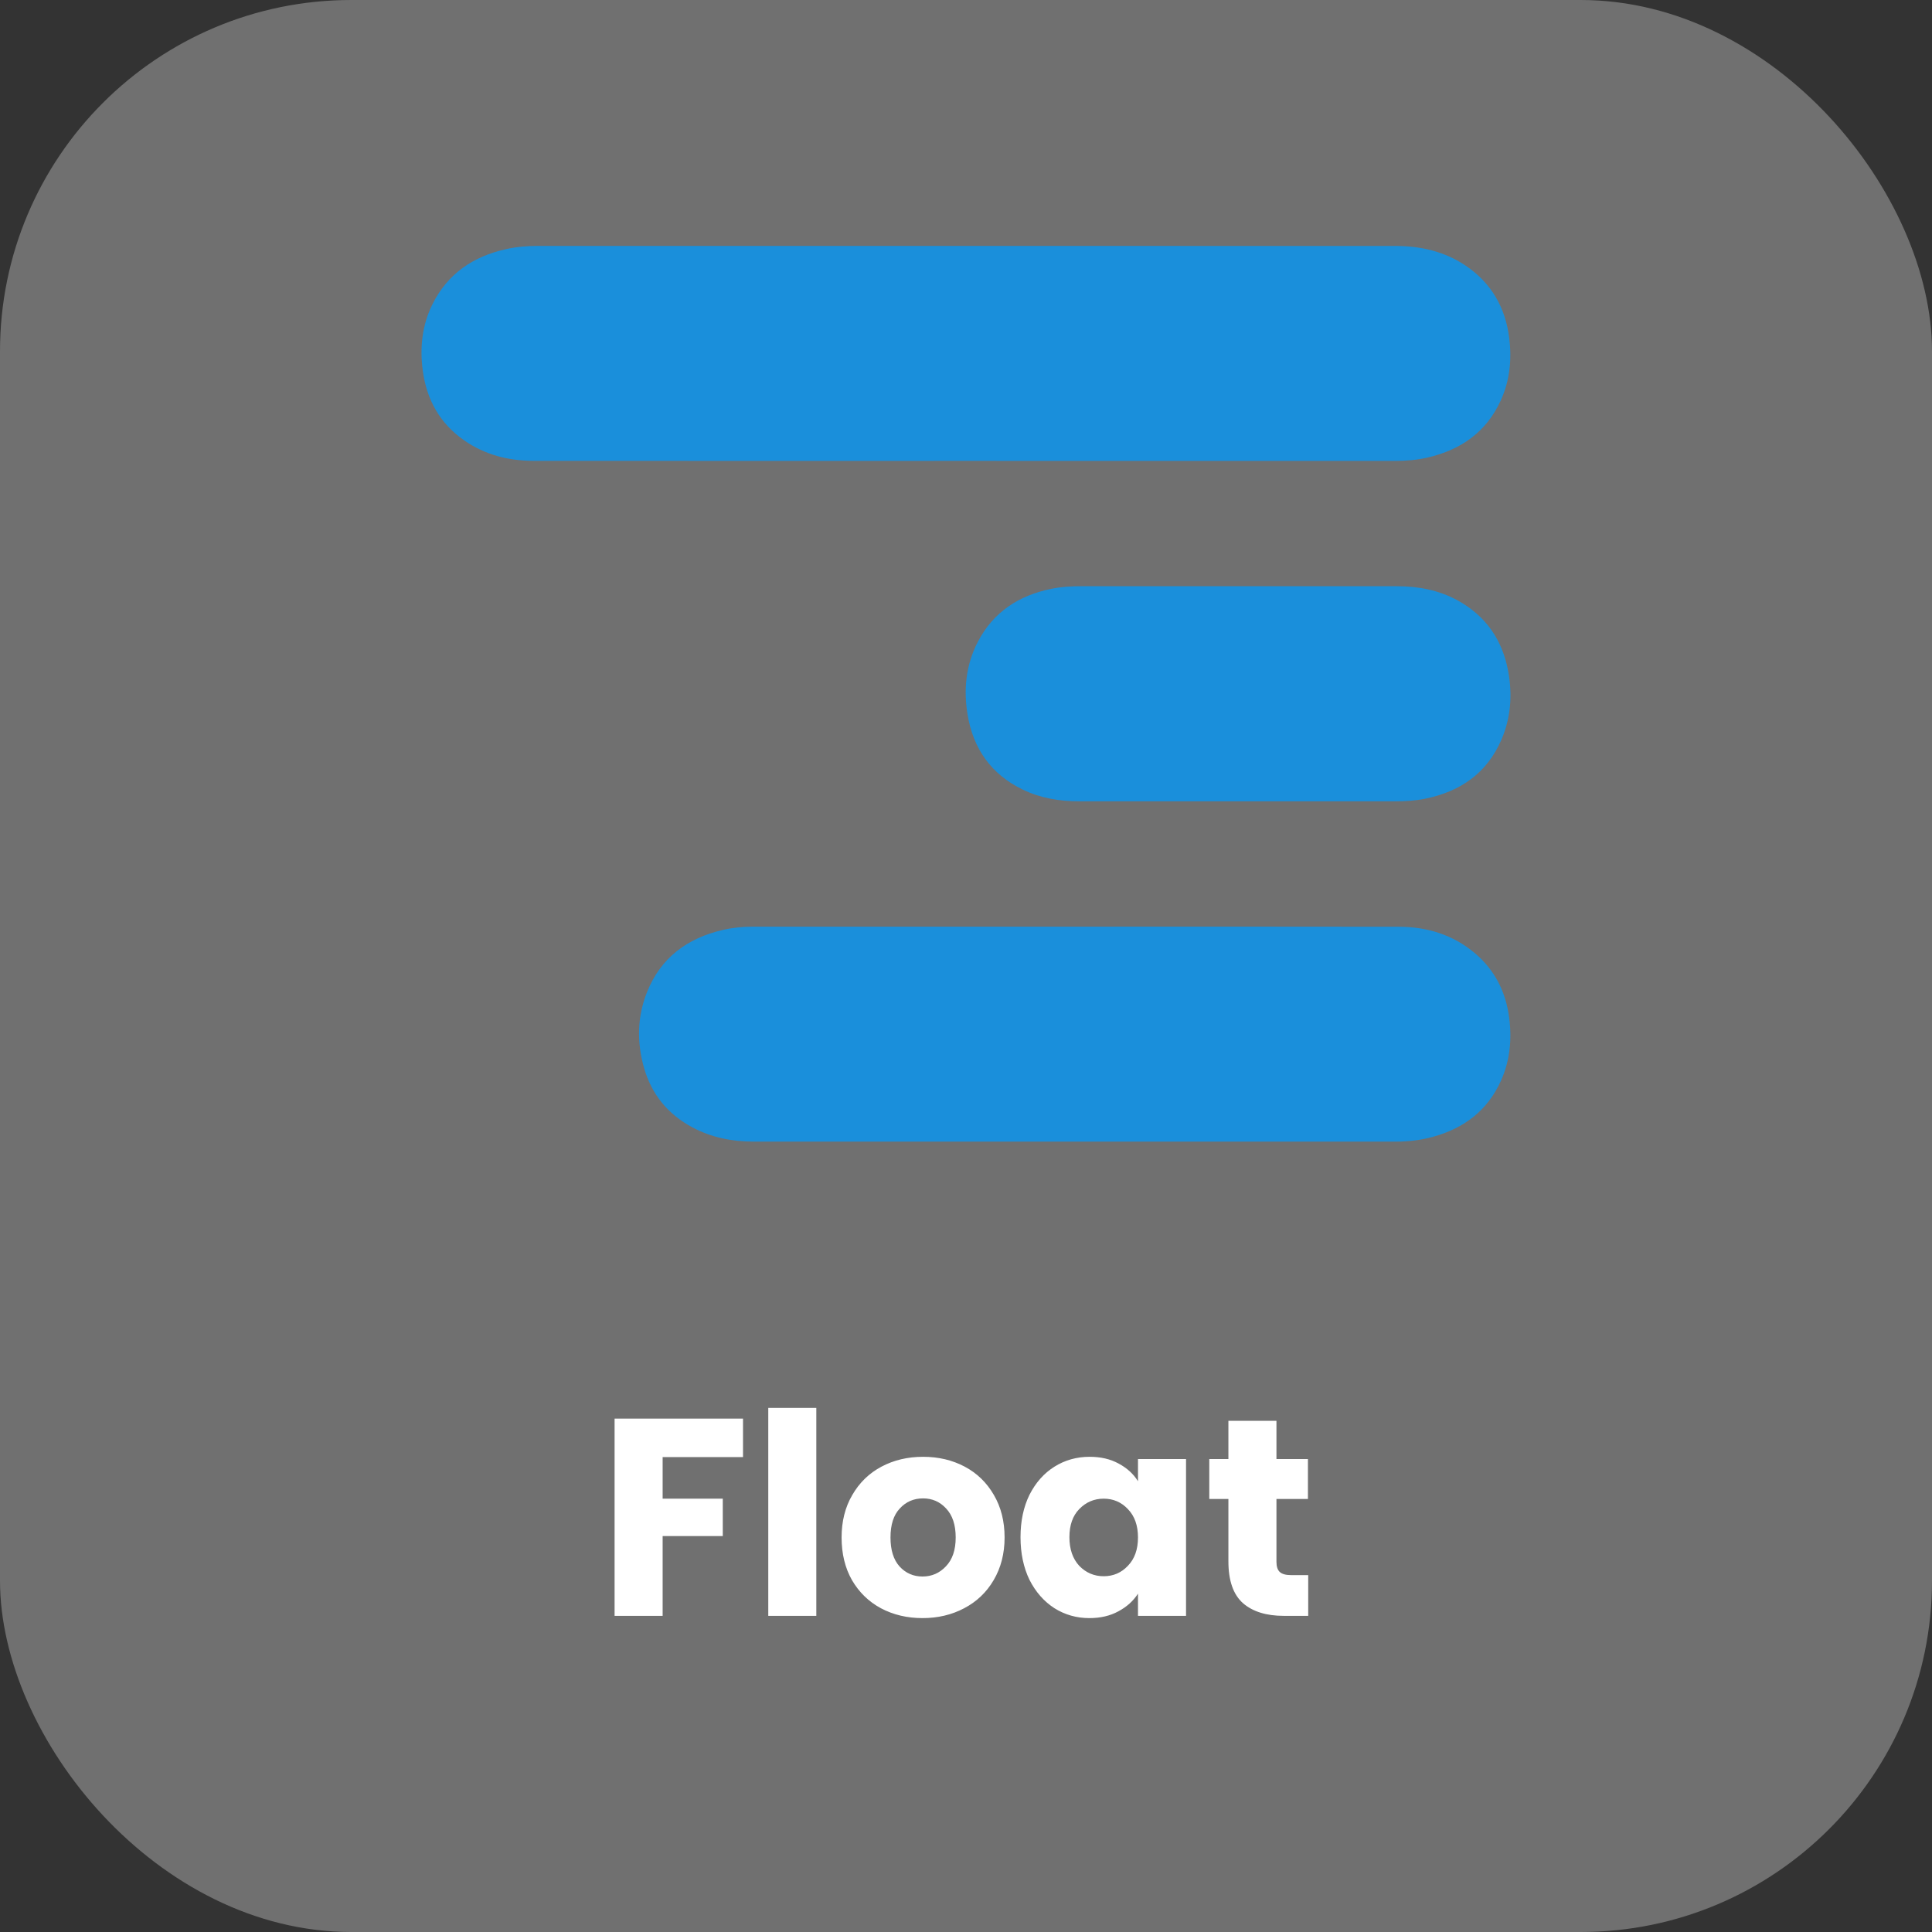 <svg width="110" height="110" viewBox="0 0 110 110" fill="none" xmlns="http://www.w3.org/2000/svg">
<rect x="0" y="0" width="110" height="110" fill="#333333" stroke="none"/>
<rect width="110" height="110" rx="20" fill="white" fill-opacity="0.3"/>
<path d="M42.304 80.768V82.96H37.728V85.328H41.152V87.456H37.728V92H34.992V80.768H42.304ZM46.478 80.16V92H43.742V80.16H46.478ZM52.525 92.128C51.65 92.128 50.861 91.941 50.157 91.568C49.463 91.195 48.914 90.661 48.509 89.968C48.114 89.275 47.917 88.464 47.917 87.536C47.917 86.619 48.119 85.813 48.525 85.12C48.93 84.416 49.485 83.877 50.189 83.504C50.893 83.131 51.682 82.944 52.557 82.944C53.431 82.944 54.221 83.131 54.925 83.504C55.629 83.877 56.183 84.416 56.589 85.12C56.994 85.813 57.197 86.619 57.197 87.536C57.197 88.453 56.989 89.264 56.573 89.968C56.167 90.661 55.607 91.195 54.893 91.568C54.189 91.941 53.399 92.128 52.525 92.128ZM52.525 89.76C53.047 89.76 53.49 89.568 53.853 89.184C54.226 88.8 54.413 88.251 54.413 87.536C54.413 86.821 54.231 86.272 53.869 85.888C53.517 85.504 53.079 85.312 52.557 85.312C52.023 85.312 51.581 85.504 51.229 85.888C50.877 86.261 50.701 86.811 50.701 87.536C50.701 88.251 50.871 88.8 51.213 89.184C51.565 89.568 52.002 89.76 52.525 89.76ZM58.104 87.52C58.104 86.603 58.275 85.797 58.616 85.104C58.968 84.411 59.443 83.877 60.04 83.504C60.638 83.131 61.304 82.944 62.04 82.944C62.67 82.944 63.219 83.072 63.688 83.328C64.168 83.584 64.536 83.92 64.792 84.336V83.072H67.528V92H64.792V90.736C64.526 91.152 64.152 91.488 63.672 91.744C63.203 92 62.654 92.128 62.024 92.128C61.299 92.128 60.638 91.941 60.04 91.568C59.443 91.184 58.968 90.645 58.616 89.952C58.275 89.248 58.104 88.437 58.104 87.52ZM64.792 87.536C64.792 86.853 64.6 86.315 64.216 85.92C63.843 85.525 63.384 85.328 62.84 85.328C62.296 85.328 61.832 85.525 61.448 85.92C61.075 86.304 60.888 86.837 60.888 87.52C60.888 88.203 61.075 88.747 61.448 89.152C61.832 89.547 62.296 89.744 62.84 89.744C63.384 89.744 63.843 89.547 64.216 89.152C64.6 88.757 64.792 88.219 64.792 87.536ZM74.484 89.68V92H73.092C72.1 92 71.326 91.76 70.772 91.28C70.217 90.789 69.94 89.995 69.94 88.896V85.344H68.852V83.072H69.94V80.896H72.676V83.072H74.468V85.344H72.676V88.928C72.676 89.195 72.74 89.387 72.868 89.504C72.996 89.621 73.209 89.68 73.508 89.68H74.484Z" fill="white"/>
<g clip-path="url(#clip0_413_1042)">
<path d="M54.974 26.24C46.773 26.24 38.574 26.244 30.374 26.238C28.946 26.237 27.607 25.894 26.427 25.072C25.038 24.105 24.291 22.748 24.071 21.105C23.896 19.795 24.028 18.514 24.626 17.314C25.492 15.579 26.947 14.595 28.829 14.181C29.424 14.05 30.027 14 30.636 14C46.899 14 63.163 13.999 79.425 14.003C80.873 14.003 82.243 14.31 83.456 15.13C84.921 16.123 85.713 17.521 85.929 19.245C86.082 20.47 85.963 21.671 85.444 22.806C84.629 24.593 83.183 25.609 81.287 26.05C80.686 26.189 80.077 26.242 79.458 26.242C71.296 26.239 63.135 26.24 54.973 26.24H54.974Z" fill="#1A8FDB"/>
<path d="M61.197 52.761C67.347 52.761 73.497 52.753 79.646 52.766C81.255 52.769 82.731 53.221 83.974 54.271C85.109 55.23 85.731 56.471 85.923 57.921C86.087 59.159 85.977 60.376 85.459 61.53C84.7 63.221 83.362 64.239 81.583 64.727C80.893 64.917 80.184 65 79.469 65C67.284 65.002 55.098 65.002 42.913 64.999C41.692 64.999 40.516 64.77 39.429 64.191C38.029 63.445 37.103 62.314 36.67 60.805C36.253 59.35 36.277 57.896 36.84 56.484C37.616 54.538 39.119 53.42 41.148 52.948C41.711 52.817 42.283 52.761 42.862 52.761C48.973 52.762 55.085 52.761 61.197 52.761L61.197 52.761Z" fill="#1A8FDB"/>
<path d="M70.475 45.624C67.469 45.624 64.463 45.624 61.457 45.624C60.337 45.624 59.25 45.448 58.236 44.958C56.436 44.09 55.42 42.64 55.094 40.714C54.852 39.276 54.988 37.873 55.666 36.558C56.549 34.849 58.006 33.897 59.881 33.52C60.433 33.41 60.992 33.376 61.555 33.376C67.544 33.377 73.533 33.376 79.522 33.377C80.731 33.377 81.891 33.59 82.961 34.168C84.6 35.057 85.548 36.443 85.874 38.239C86.114 39.553 86.022 40.856 85.492 42.097C84.671 44.016 83.149 45.073 81.121 45.48C80.576 45.589 80.025 45.624 79.47 45.624C76.471 45.623 73.473 45.624 70.475 45.624Z" fill="#1A8FDB"/>
</g>
<defs>
<clipPath id="clip0_413_1042">
<rect width="62" height="51" fill="white" transform="translate(24 14)"/>
</clipPath>
</defs>
</svg>
